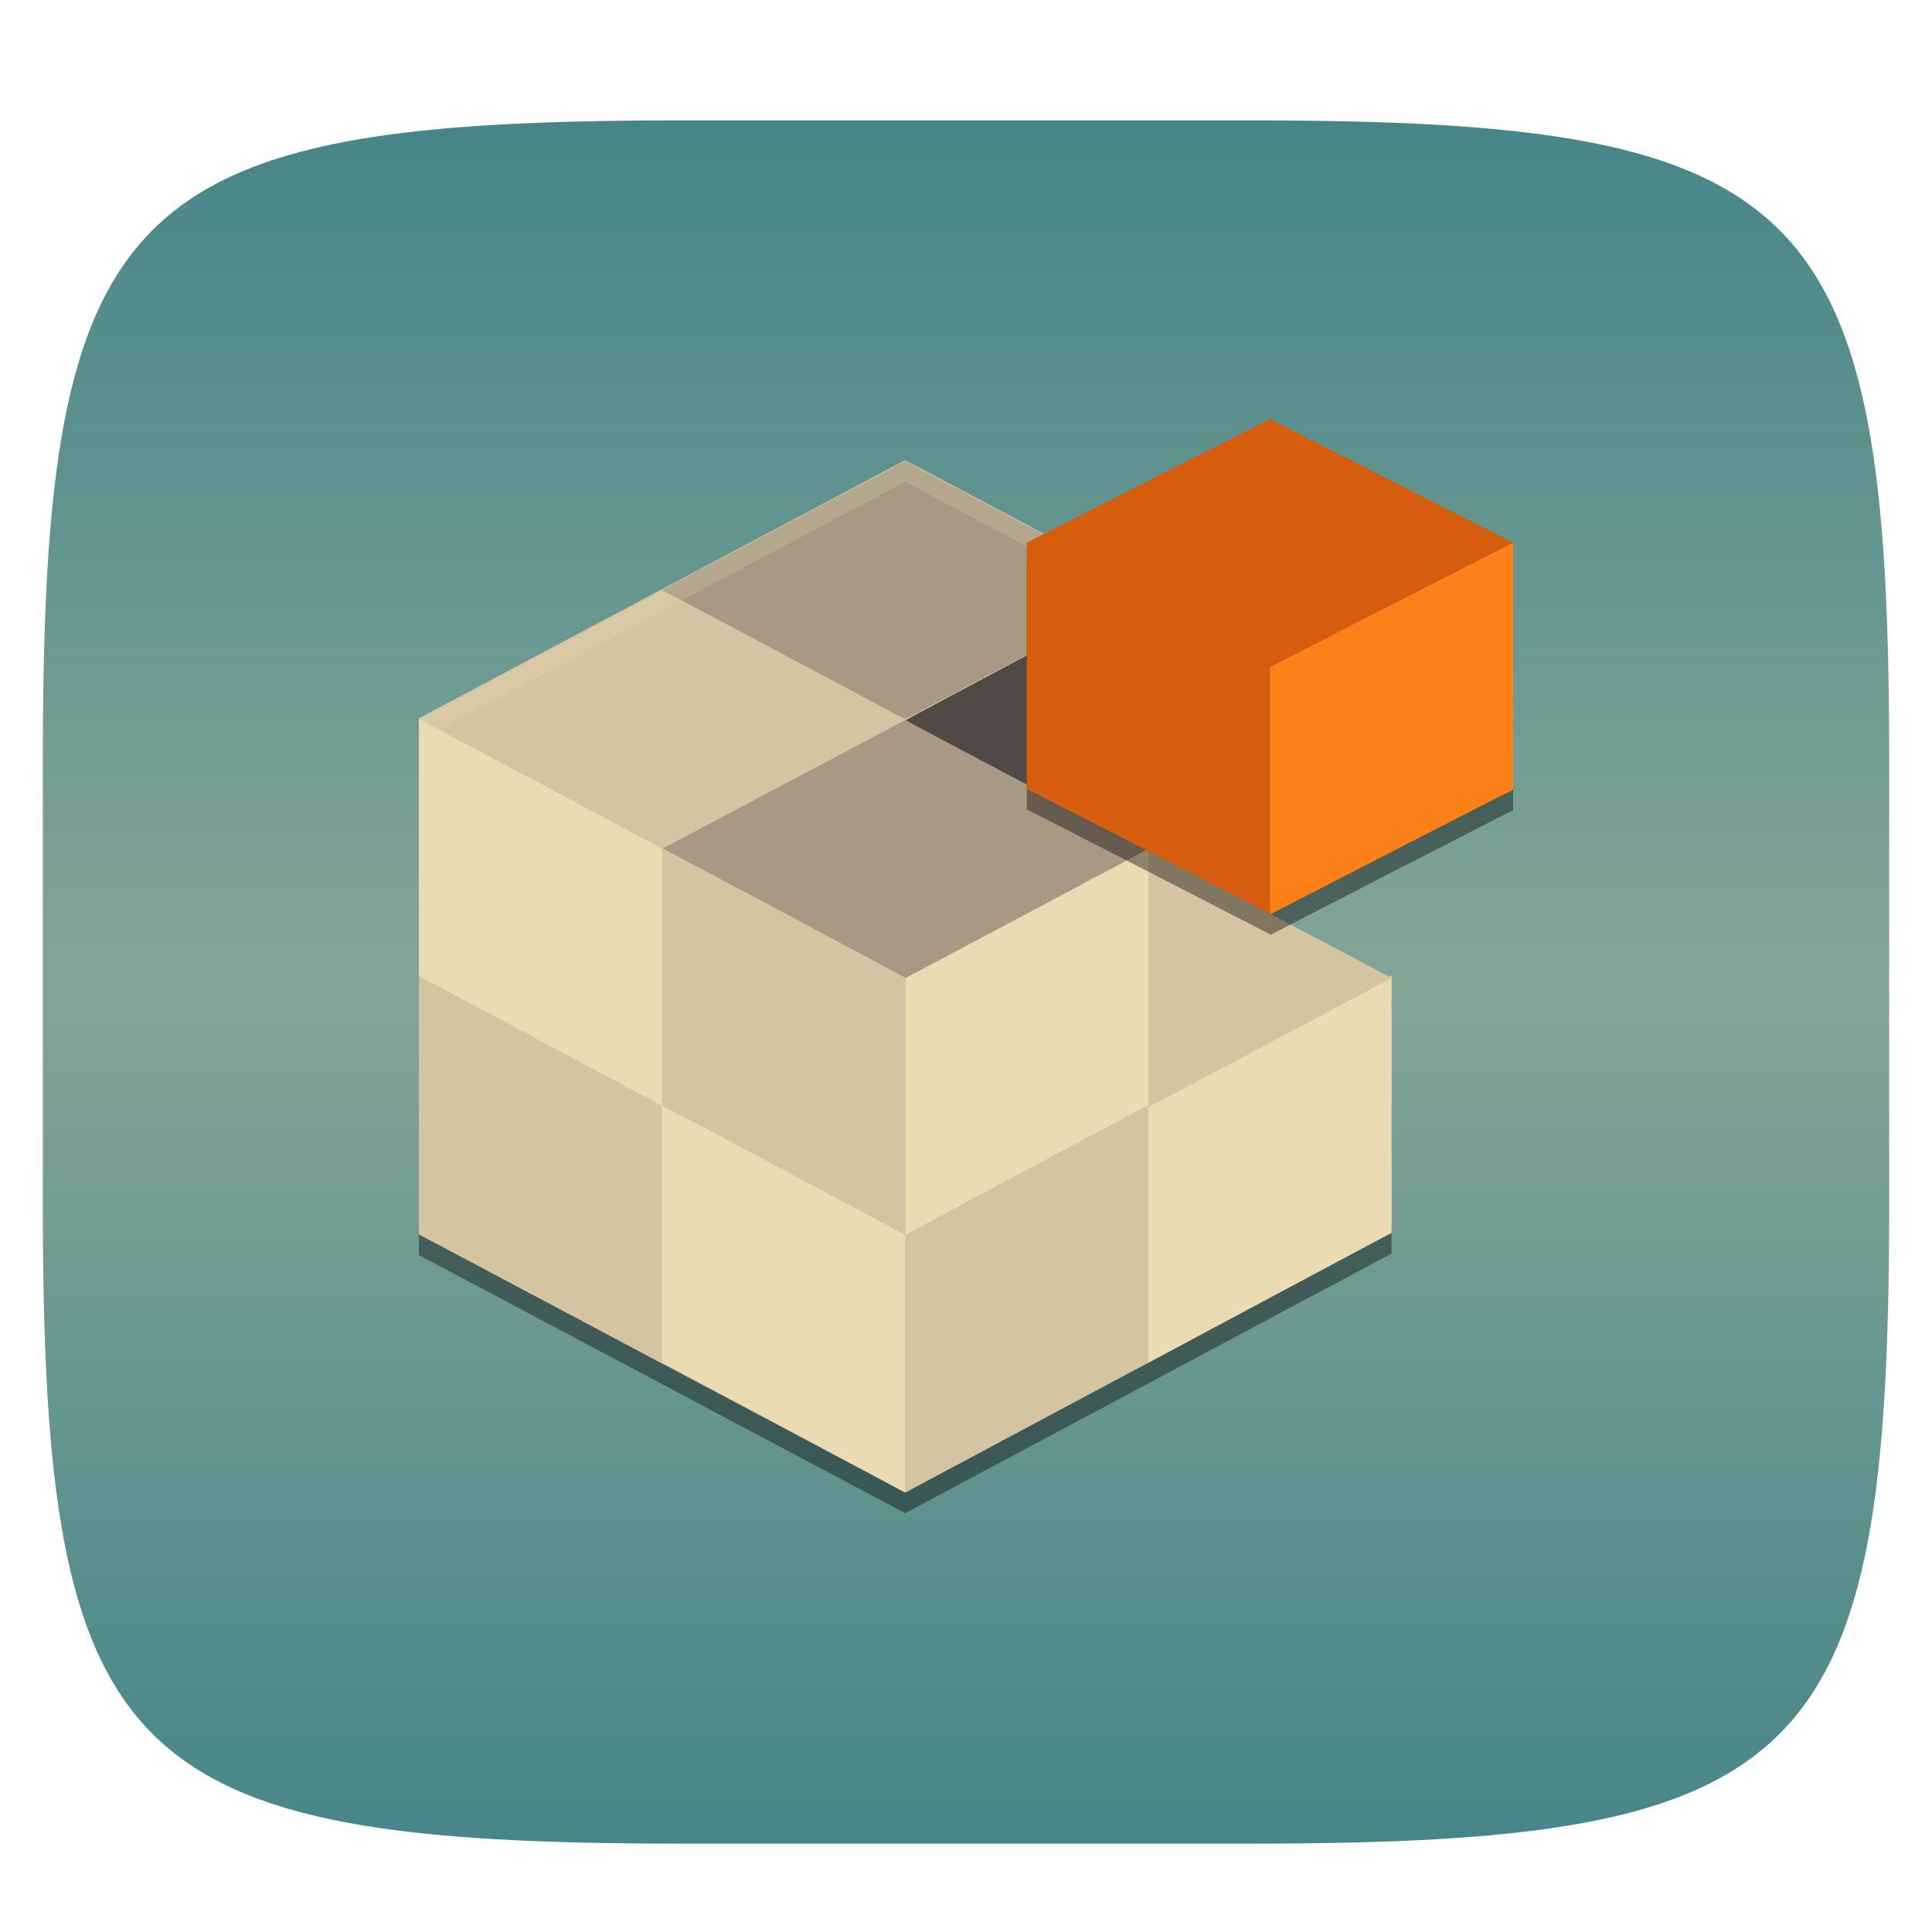 <svg xmlns="http://www.w3.org/2000/svg" style="isolation:isolate" width="256" height="256" viewBox="0 0 256 256">
 <defs>
  <filter id="fhYipO8jFW5gc9CKrDcspgRo5GE1pCU3" width="400%" height="400%" x="-200%" y="-200%" color-interpolation-filters="sRGB" filterUnits="objectBoundingBox">
   <feGaussianBlur xmlns="http://www.w3.org/2000/svg" in="SourceGraphic" stdDeviation="4.294"/>
   <feOffset xmlns="http://www.w3.org/2000/svg" dx="0" dy="4" result="pf_100_offsetBlur"/>
   <feFlood xmlns="http://www.w3.org/2000/svg" flood-opacity=".4"/>
   <feComposite xmlns="http://www.w3.org/2000/svg" in2="pf_100_offsetBlur" operator="in" result="pf_100_dropShadow"/>
   <feBlend xmlns="http://www.w3.org/2000/svg" in="SourceGraphic" in2="pf_100_dropShadow" mode="normal"/>
  </filter>
 </defs>
 <g filter="url(#fhYipO8jFW5gc9CKrDcspgRo5GE1pCU3)">
  <linearGradient id="_lgradient_0" x1="0" x2="0" y1="0" y2="1" gradientTransform="matrix(244.648,0,0,228.338,5.676,11.952)" gradientUnits="userSpaceOnUse">
   <stop offset="0%" style="stop-color:#458588"/>
   <stop offset="50%" style="stop-color:#83a598"/>
   <stop offset="100%" style="stop-color:#458588"/>
  </linearGradient>
  <path fill="url(#_lgradient_0)" d="M 165.685 11.952 C 239.74 11.952 250.324 22.509 250.324 96.495 L 250.324 155.746 C 250.324 229.733 239.74 240.29 165.685 240.29 L 90.315 240.29 C 16.26 240.29 5.676 229.733 5.676 155.746 L 5.676 96.495 C 5.676 22.509 16.26 11.952 90.315 11.952 L 165.685 11.952 Z"/>
 </g>
 <g>
  <g>
   <defs>
    <filter id="WAozbNOorr9MUtahe0x3XsnOGAlFtgBG" width="400%" height="400%" x="-200%" y="-200%" color-interpolation-filters="sRGB" filterUnits="objectBoundingBox">
     <feGaussianBlur xmlns="http://www.w3.org/2000/svg" stdDeviation="4.294"/>
    </filter>
   </defs>
   <g opacity=".4" filter="url(#WAozbNOorr9MUtahe0x3XsnOGAlFtgBG)">
    <path d="M 55.5 97.906 L 119.944 63.708 L 148.586 78.907 L 166.488 124.504 L 184.389 132.314 L 184.389 166.096 L 119.944 200.5 L 55.5 166.302 L 55.5 97.906 Z"/>
   </g>
   <path fill="#d5c4a1" d="M 55.5 95.17 L 119.944 60.972 L 148.586 76.171 L 166.488 121.768 L 184.389 129.578 L 184.389 163.36 L 119.944 197.764 L 55.5 163.566 L 55.5 95.17 Z"/>
   <path fill="#ebdbb2" d="M 184.389 129.265 L 184.389 163.36 L 184.243 163.435 L 182.855 164.136 L 168.278 171.919 L 152.167 180.562 L 152.167 146.467 L 152.312 146.387 L 153.701 145.612 L 168.86 137.515 L 184.389 129.265 Z"/>
   <path fill="#d5c4a1" d="M 152.167 112.477 L 150.917 113.18 L 119.944 129.578 L 134.656 137.386 L 150.917 146.051 L 152.167 146.675 L 153.417 146.051 L 175.634 134.263 L 177.031 133.48 L 178.432 132.776 L 184.389 129.578 L 170.927 122.469 L 169.677 121.771 L 168.427 121.142 L 153.417 113.18 L 152.167 112.477 Z"/>
   <path fill="#d5c4a1" d="M 87.722 78.274 L 86.472 78.977 L 55.5 95.375 L 70.212 103.183 L 86.472 111.848 L 87.722 112.472 L 88.972 111.848 L 111.189 100.06 L 112.586 99.277 L 113.988 98.573 L 119.944 95.375 L 106.483 88.266 L 105.233 87.568 L 103.983 86.939 L 88.972 78.977 L 87.722 78.274 Z"/>
   <path fill="#ebdbb2" d="M 55.5 95.27 L 55.5 129.365 L 55.646 129.44 L 57.034 130.141 L 71.611 137.924 L 87.722 146.567 L 87.722 112.472 L 87.577 112.392 L 86.188 111.617 L 71.029 103.52 L 55.5 95.27 Z"/>
   <path fill="#ebdbb2" d="M 152.167 112.372 L 152.167 146.467 L 152.021 146.542 L 150.632 147.243 L 136.055 155.026 L 119.944 163.669 L 119.944 129.574 L 120.09 129.494 L 121.479 128.718 L 136.637 120.622 L 152.167 112.372 Z"/>
   <path fill="#504945" d="M 152.167 78.276 L 152.167 112.372 L 152.021 112.446 L 150.632 113.147 L 136.055 120.93 L 119.944 129.574 L 119.944 95.478 L 120.09 95.399 L 121.479 94.623 L 136.637 86.527 L 152.167 78.276 Z"/>
   <path fill="#a89984" d="M 119.944 61.072 L 118.694 61.775 L 87.722 78.174 L 102.434 85.981 L 118.694 94.646 L 119.944 95.27 L 121.194 94.646 L 143.412 82.858 L 144.808 82.075 L 146.21 81.371 L 152.167 78.174 L 138.705 71.065 L 137.455 70.366 L 136.205 69.737 L 121.194 61.775 L 119.944 61.072 Z"/>
   <g opacity=".2">
    <path fill="#ebdbb2" d="M 119.944 61.068 L 118.696 61.773 L 87.722 78.178 L 90.303 79.546 L 118.696 64.509 L 119.944 63.804 L 121.193 64.509 L 136.202 72.471 L 137.451 73.101 L 138.709 73.796 L 149.597 79.556 L 152.167 78.178 L 138.709 71.06 L 137.451 70.365 L 136.202 69.735 L 121.193 61.773 L 119.944 61.068 Z M 87.722 78.274 L 86.474 78.979 L 55.605 95.319 L 55.5 95.266 L 55.5 98.002 L 55.605 98.055 L 86.474 81.715 L 87.722 81.01 L 88.97 81.715 L 90.171 82.356 L 90.308 82.281 L 87.722 80.913 L 90.171 79.615 L 88.97 78.979 L 87.722 78.274 Z M 90.308 85.017 L 90.177 85.087 L 103.98 92.413 L 105.228 93.043 L 106.487 93.738 L 114.805 98.13 L 114.889 98.087 L 102.438 91.451 L 90.308 85.017 Z M 55.647 134.914 L 70.531 142.823 L 57.031 135.609 L 55.647 134.914 Z"/>
   </g>
   <path fill="#a89984" d="M 119.944 95.375 L 118.694 96.079 L 87.722 112.477 L 102.434 120.284 L 118.694 128.95 L 119.944 129.573 L 121.194 128.95 L 143.412 117.161 L 144.808 116.378 L 146.21 115.675 L 152.167 112.477 L 138.705 105.368 L 137.455 104.669 L 136.205 104.041 L 121.194 96.079 L 119.944 95.375 Z"/>
   <path fill="#d5c4a1" d="M 152.167 146.467 L 152.167 180.562 L 152.021 180.637 L 150.632 181.338 L 136.055 189.121 L 119.944 197.764 L 119.944 163.669 L 120.09 163.589 L 121.479 162.813 L 136.637 154.717 L 152.167 146.467 Z"/>
   <path fill="#d5c4a1" d="M 87.722 112.372 L 87.722 146.467 L 87.868 146.542 L 89.257 147.243 L 103.833 155.026 L 119.944 163.669 L 119.944 129.574 L 119.799 129.494 L 118.41 128.718 L 103.251 120.622 L 87.722 112.372 Z"/>
   <path fill="#d5c4a1" d="M 55.5 129.365 L 55.5 163.461 L 55.646 163.535 L 57.034 164.237 L 71.611 172.019 L 87.722 180.663 L 87.722 146.567 L 87.577 146.488 L 86.188 145.712 L 71.029 137.616 L 55.5 129.365 Z"/>
   <path fill="#ebdbb2" d="M 87.722 146.467 L 87.722 180.562 L 87.868 180.637 L 89.257 181.338 L 103.833 189.121 L 119.944 197.764 L 119.944 163.669 L 119.799 163.589 L 118.41 162.813 L 103.251 154.717 L 87.722 146.467 Z"/>
   <path fill="#d65d0e" d="M 168.278 55.502 L 167.028 56.178 L 136.056 71.918 L 150.767 79.412 L 167.028 87.73 L 168.278 88.329 L 169.528 87.73 L 191.745 76.415 L 193.142 75.663 L 194.543 74.988 L 200.5 71.918 L 187.038 65.094 L 185.788 64.424 L 184.538 63.82 L 169.528 56.178 L 168.278 55.502 Z"/>
  </g>
  <g>
   <defs>
    <filter id="Wwb0j154EZ8RRXx3QMNBXRFDhMSLVQoP" width="400%" height="400%" x="-200%" y="-200%" color-interpolation-filters="sRGB" filterUnits="objectBoundingBox">
     <feGaussianBlur xmlns="http://www.w3.org/2000/svg" stdDeviation="4.294"/>
    </filter>
   </defs>
   <g opacity=".4" filter="url(#Wwb0j154EZ8RRXx3QMNBXRFDhMSLVQoP)">
    <path d="M 200.5 74.656 L 200.5 107.384 L 200.354 107.456 L 198.966 108.129 L 184.389 115.6 L 168.278 123.896 L 168.278 91.168 L 168.423 91.092 L 169.812 90.347 L 184.971 82.576 L 200.5 74.656 Z"/>
   </g>
   <defs>
    <filter id="YcxACZA3x5Cv5ZWLdJj5J0TPl58G4LGp" width="400%" height="400%" x="-200%" y="-200%" color-interpolation-filters="sRGB" filterUnits="objectBoundingBox">
     <feGaussianBlur xmlns="http://www.w3.org/2000/svg" stdDeviation="4.294"/>
    </filter>
   </defs>
   <g opacity=".4" filter="url(#YcxACZA3x5Cv5ZWLdJj5J0TPl58G4LGp)">
    <path d="M 136.056 74.556 L 136.056 107.284 L 136.201 107.356 L 137.59 108.029 L 152.167 115.5 L 168.278 123.796 L 168.278 91.068 L 168.132 90.992 L 166.743 90.247 L 151.585 82.476 L 136.056 74.556 Z"/>
   </g>
   <path fill="#d65d0e" d="M 168.278 55.5 L 167.026 56.177 L 136.16 71.871 L 136.056 71.814 L 136.056 71.92 L 136.056 104.548 L 136.202 104.619 L 137.587 105.288 L 152.167 112.761 L 168.278 121.054 L 168.278 121.16 L 184.389 112.861 L 198.969 105.388 L 200.353 104.719 L 200.5 104.647 L 200.5 71.92 L 187.039 65.096 L 185.787 64.426 L 184.536 63.821 L 169.529 56.177 L 168.278 55.5 Z M 193.43 75.525 L 192.85 75.817 L 193.144 75.66 L 193.43 75.525 Z M 175.991 84.437 L 169.809 87.607 L 168.425 88.355 L 168.278 88.433 L 168.278 88.327 L 169.529 87.728 L 175.991 84.437 Z"/>
   <path fill="#fe8019" d="M 200.5 71.918 L 200.5 104.646 L 200.354 104.718 L 198.966 105.391 L 184.389 112.861 L 168.278 121.158 L 168.278 88.43 L 168.423 88.354 L 169.812 87.609 L 184.971 79.837 L 200.5 71.918 Z"/>
   <path fill="#d65d0e" d="M 136.056 71.818 L 136.056 104.546 L 136.201 104.618 L 137.59 105.291 L 152.167 112.762 L 168.278 121.058 L 168.278 88.33 L 168.132 88.254 L 166.743 87.509 L 151.585 79.738 L 136.056 71.818 Z"/>
  </g>
 </g>
</svg>
